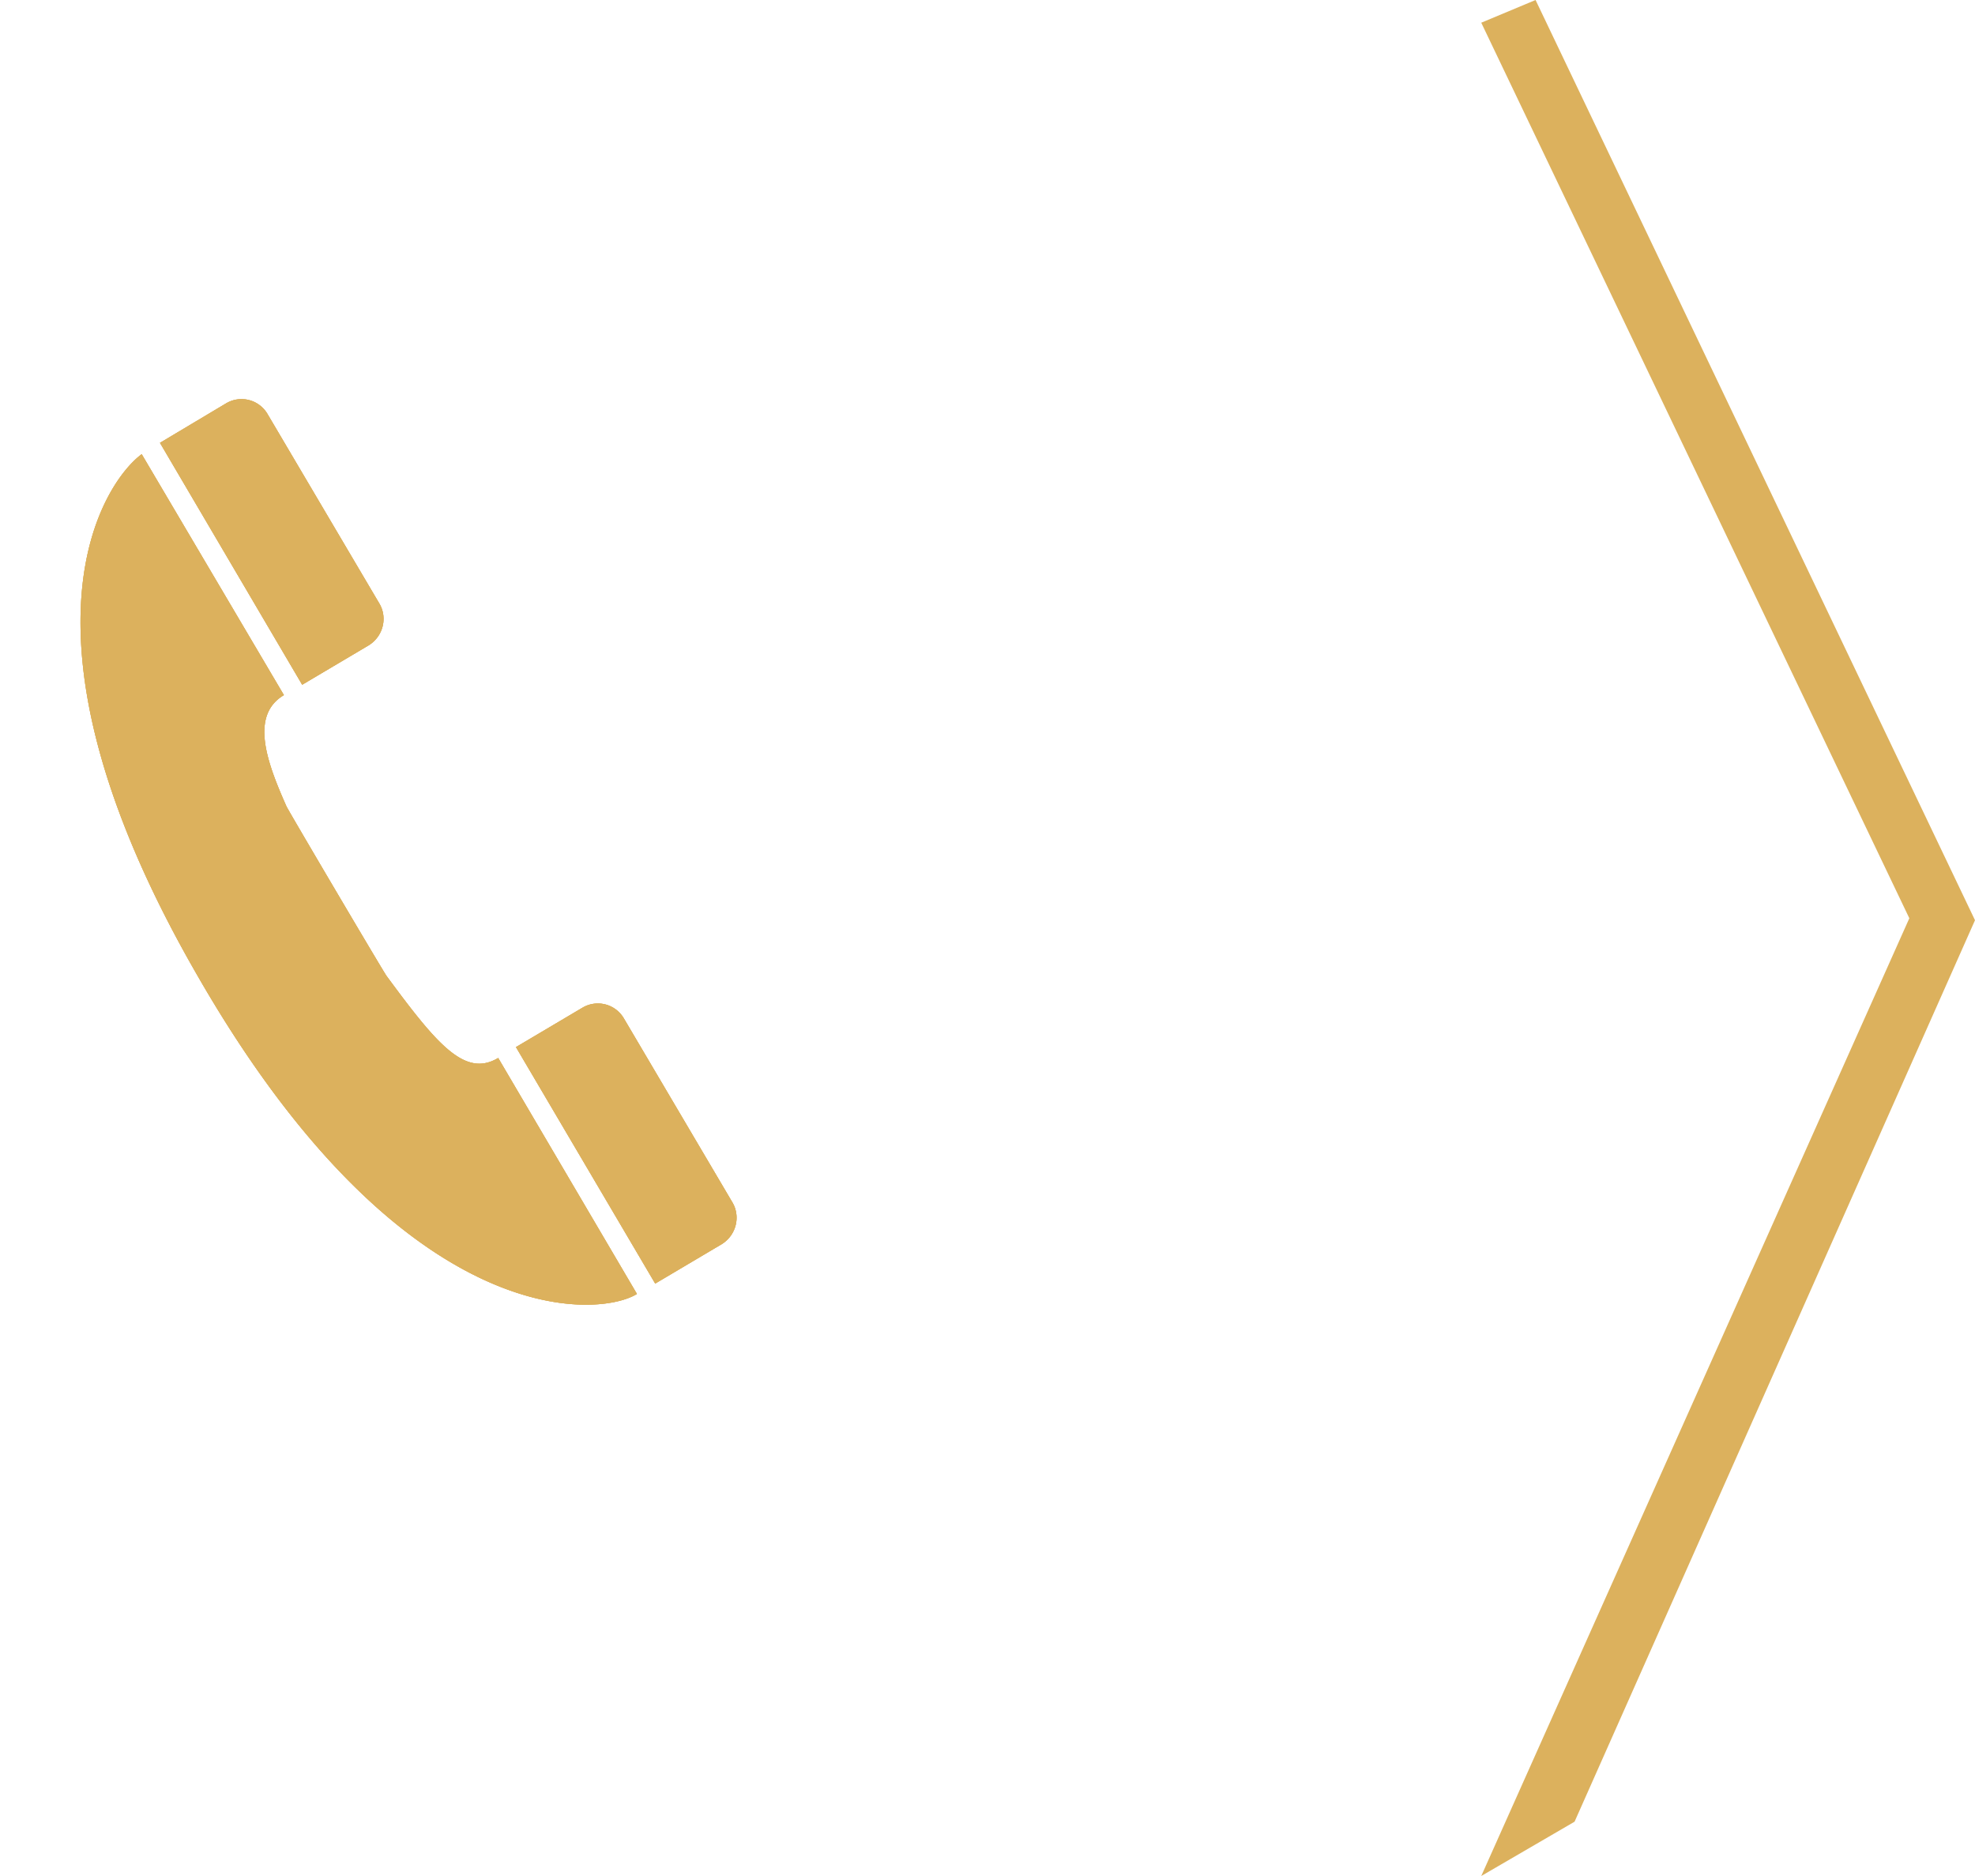 <svg xmlns="http://www.w3.org/2000/svg" width="40" height="38" viewBox="0 0 40 38"><defs><filter id="a" width="200%" height="200%" x="-50%" y="-50%"><feMorphology in="SourceGraphic" operator="dilate" result="SvgjsFeMorphology1022Out"/><feOffset dy="1" in="SvgjsFeMorphology1022Out" result="SvgjsFeOffset1023Out"/><feGaussianBlur in="SvgjsFeOffset1023Out" result="SvgjsFeGaussianBlur1024Out" stdDeviation=".5"/><feComposite in="SvgjsFeGaussianBlur1024Out" in2="SourceAlpha" operator="out" result="SvgjsFeComposite1025Out"/></filter></defs><path fill="#fff" fill-opacity=".85" d="M241.87 424.2c-.75.55-2.87 3.6 1.1 10.51 4.17 7.29 8.14 6.99 8.93 6.5l-2.81-4.78c-.67.4-1.23-.26-2.26-1.66-.02-.01-2.02-3.4-2.03-3.44-.4-.9-.74-1.84-.05-2.25zm11.75 16c.3-.19.38-.57.21-.85l-2.2-3.73a.61.61 0 0 0-.83-.21l-1.35.8 2.82 4.79 1.35-.8zm-7.15-12.13c.3-.19.38-.57.21-.85l-2.26-3.83a.61.61 0 0 0-.84-.22l-1.34.8 2.88 4.9 1.35-.8z" filter="url(#a)" transform="translate(-239 -415)"/><path fill="#dcb15d" d="M2.87 9.2c-.75.55-2.87 3.6 1.1 10.51 4.17 7.29 8.14 6.99 8.93 6.5l-2.81-4.78c-.67.4-1.23-.26-2.26-1.66-.02-.01-2.02-3.4-2.03-3.44-.4-.9-.74-1.84-.05-2.25zm11.75 16c.3-.19.38-.57.21-.85l-2.2-3.73a.61.61 0 0 0-.83-.21l-1.35.8L13.27 26l1.35-.8zM7.47 13.07c.3-.19.38-.57.21-.85L5.42 8.39a.61.61 0 0 0-.84-.22l-1.34.8 2.88 4.9 1.35-.8z"/><path fill="#dcb15d" d="M2.87 9.2c-.75.55-2.87 3.6 1.1 10.51 4.17 7.29 8.14 6.99 8.93 6.5l-2.81-4.78c-.67.4-1.23-.26-2.26-1.66-.02-.01-2.02-3.4-2.03-3.44-.4-.9-.74-1.84-.05-2.25zm11.75 16c.3-.19.38-.57.21-.85l-2.2-3.73a.61.61 0 0 0-.83-.21l-1.35.8L13.27 26l1.35-.8zM7.47 13.07c.3-.19.38-.57.21-.85L5.42 8.39a.61.61 0 0 0-.84-.22l-1.34.8 2.88 4.9 1.35-.8z"/><path fill="#dcb15d" d="M2.87 9.2c-.75.55-2.87 3.6 1.1 10.51 4.17 7.29 8.14 6.99 8.93 6.5l-2.81-4.78c-.67.4-1.23-.26-2.26-1.66-.02-.01-2.02-3.4-2.03-3.44-.4-.9-.74-1.84-.05-2.25zm11.75 16c.3-.19.38-.57.21-.85l-2.2-3.73a.61.61 0 0 0-.83-.21l-1.35.8L13.27 26l1.35-.8zM7.47 13.07c.3-.19.38-.57.21-.85L5.42 8.39a.61.61 0 0 0-.84-.22l-1.34.8 2.88 4.9 1.35-.8zM31.89 36.9L30 38l8.67-19.4L30 .46 31.1 0 40 18.64z"/></svg>